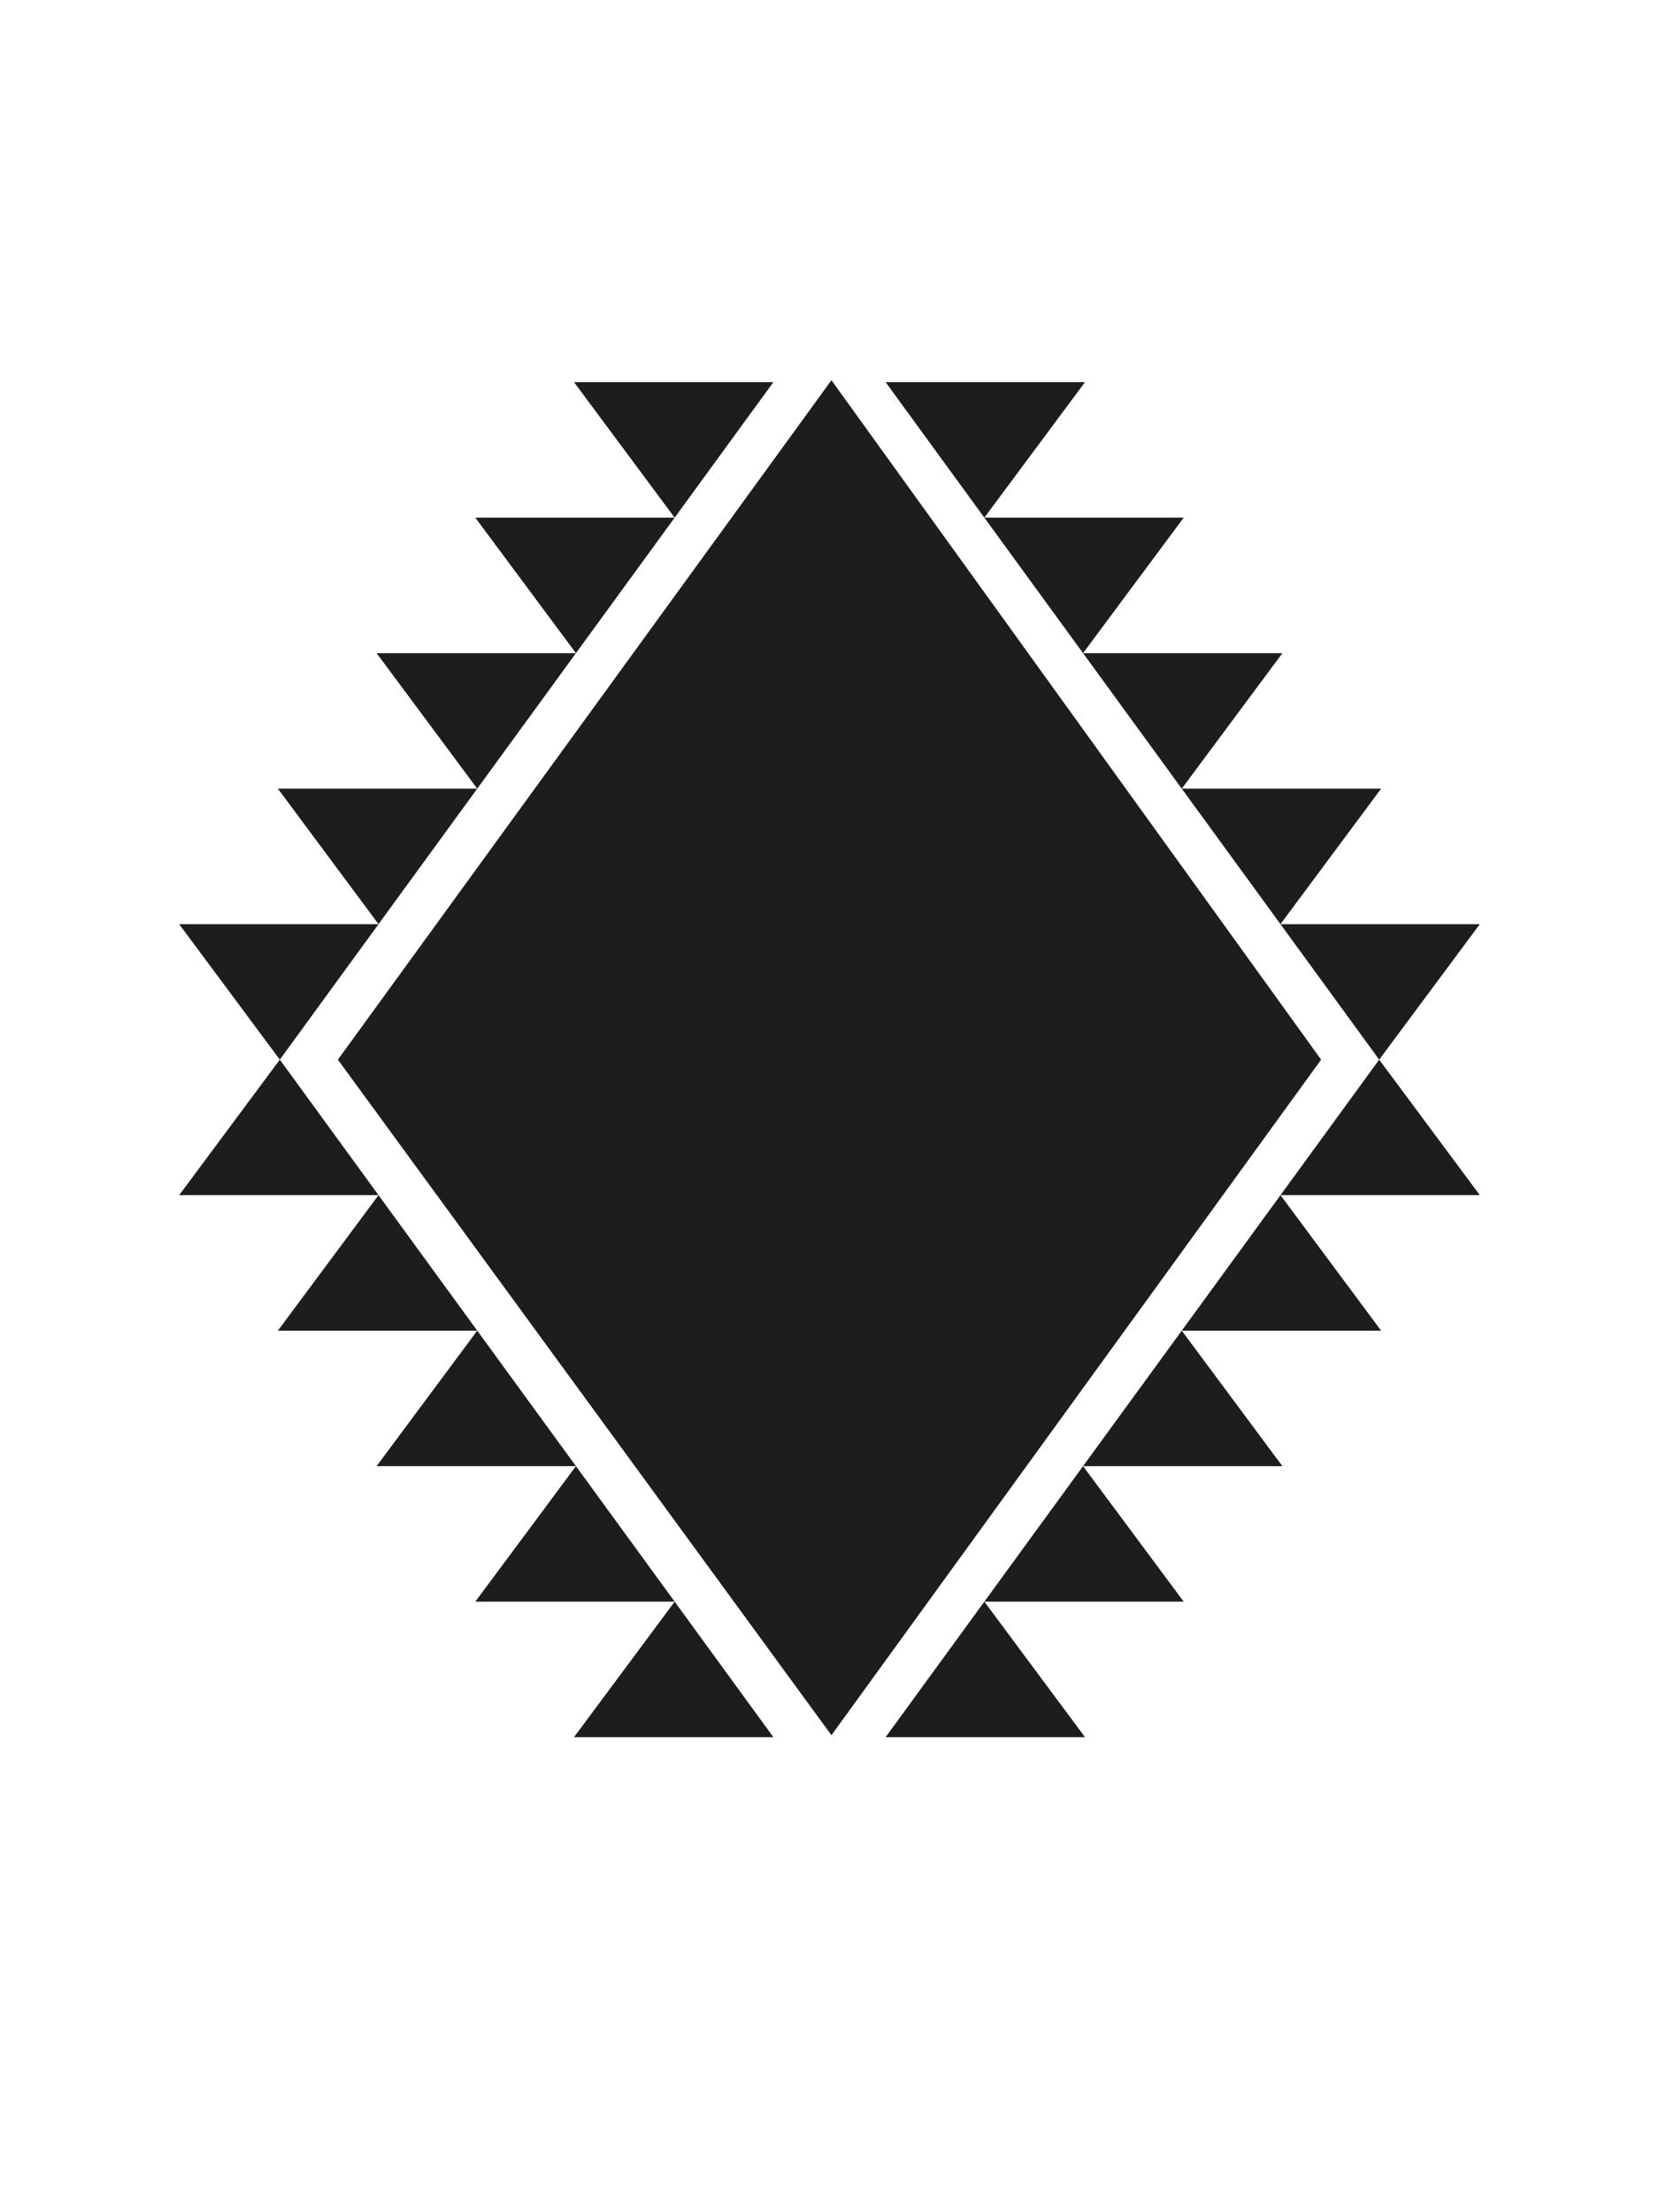<?xml version="1.0" encoding="UTF-8"?><svg id="Capa_1" xmlns="http://www.w3.org/2000/svg" viewBox="0 0 600 800"><defs><style>.cls-1{fill:#1d1d1b;stroke-width:0px;}</style></defs><path class="cls-1" d="M136.9,334.2l-35.7,49-36.4-49h72.1ZM136.9,432.2h-72.1l36.4-49,35.7,49ZM172.6,285.2l-35.7,49-36.4-49h72.1ZM172.6,481.2h-72.1l36.4-49,35.7,49ZM300.7,627.5l177.1-244.3-177.1-245.7-178.5,245.7,178.5,244.3ZM208.3,236.2l-35.7,49-36.4-49h72.1ZM208.3,530.2h-72.1l36.4-49,35.7,49ZM244,187.2l-35.7,49-36.4-49h72.1ZM244,579.2h-72.1l36.4-49,35.7,49ZM279.7,138.2l-35.7,49-36.4-49h72.1ZM279.7,628.2h-72.1l36.4-49,35.7,49ZM320.3,138.2h72.1l-36.4,49-35.7-49ZM320.3,628.2l35.7-49,36.4,49h-72.1ZM356,187.2h72.1l-36.4,49-35.7-49ZM356,579.2l35.7-49,36.4,49h-72.1ZM391.7,236.2h72.1l-36.4,49-35.7-49ZM391.7,530.2l35.7-49,36.4,49h-72.1ZM427.4,285.2h72.1l-36.4,49-35.7-49ZM427.4,481.2l35.7-49,36.4,49h-72.1ZM463.1,334.2h72.1l-36.4,49-35.7-49ZM463.1,432.2l35.7-49,36.4,49h-72.1Z"/></svg>